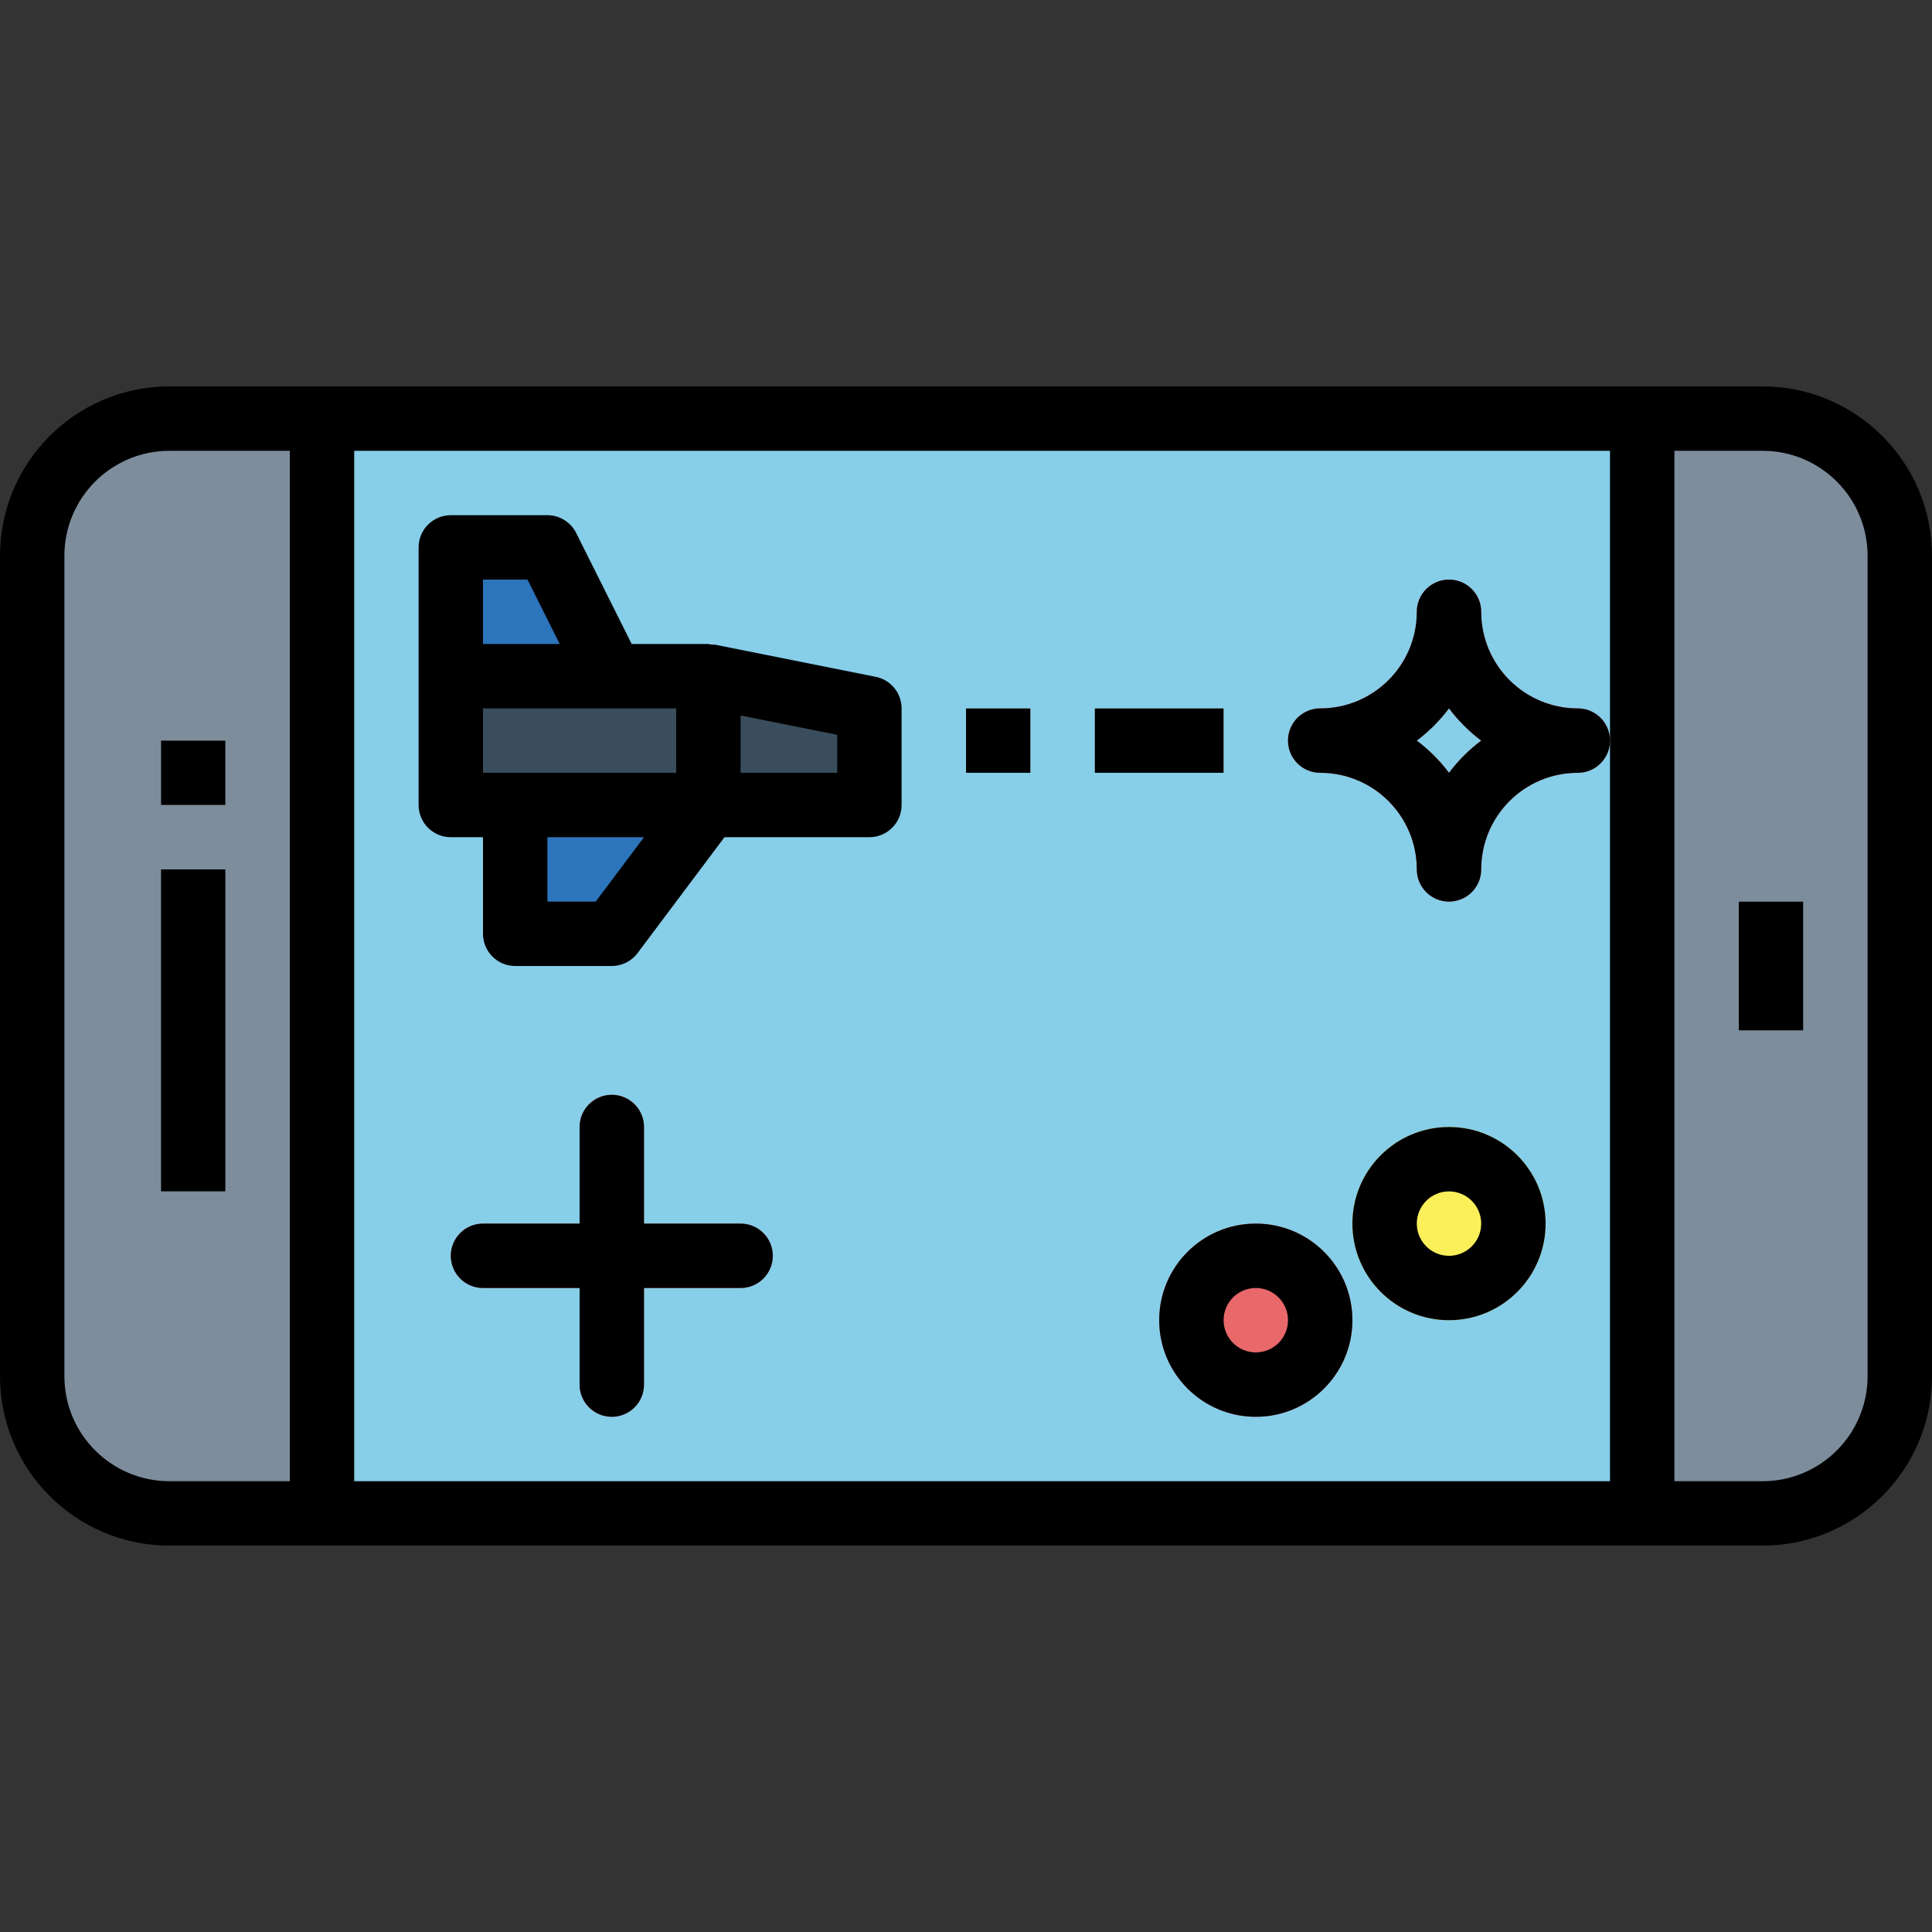 <?xml version="1.0" encoding="iso-8859-1"?>
<!-- Generator: Adobe Illustrator 19.0.0, SVG Export Plug-In . SVG Version: 6.00 Build 0)  -->
<svg version="1.1" id="Capa_1" xmlns="http://www.w3.org/2000/svg" xmlns:xlink="http://www.w3.org/1999/xlink" x="0px" y="0px"
	 viewBox="0 0 480 480" style="enable-background:new 0 0 480 480;" xml:space="preserve">
<rect x="0" y="0" width="480" height="480" fill="#333333" stroke="none"/>
<path style="fill:#7D8D9C;" d="M8,341.936V138.064C8,119.251,23.251,104,42.064,104h395.872C456.749,104,472,119.251,472,138.064
	v203.872C472,360.749,456.749,376,437.936,376H42.064C23.251,376,8,360.749,8,341.936z"/>
<path style="fill:#87CEE9;" d="M80,376V104h328v272H80z"/>
<g>
	<g>
		<path id="SVGCleanerId_0" style="fill:#AABECE;" d="M40,216h16v80H40V216z"/>
	</g>
	<g>
		<path id="SVGCleanerId_1" style="fill:#AABECE;" d="M432,224h16v32h-16V224z"/>
	</g>
	<g>
		<path id="SVGCleanerId_2" style="fill:#AABECE;" d="M40,184h16v16H40V184z"/>
	</g>
</g>
<path style="fill:#E9686A;" d="M184,304h-24v-24c0-4.418-3.582-8-8-8s-8,3.582-8,8v24h-24c-4.418,0-8,3.582-8,8s3.582,8,8,8h24v24
	c0,4.418,3.582,8,8,8s8-3.582,8-8v-24h24c4.418,0,8-3.582,8-8S188.418,304,184,304z"/>
<circle style="fill:#FCF05A;" cx="360" cy="304" r="24"/>
<circle style="fill:#E9686A;" cx="312" cy="328" r="24"/>
<path style="fill:#394D5C;" d="M112,168h64v32h-64V168z"/>
<g>
	<path style="fill:#2D75BB;" d="M128,200v32h24l24-32H128z"/>
	<path style="fill:#2D75BB;" d="M112,168v-32h24l16,32H112z"/>
</g>
<path style="fill:#394D5C;" d="M176,168v32h40v-24L176,168z"/>
<g>
	<path style="fill:#F4F4E6;" d="M240,176h16v16h-16V176z"/>
	<path style="fill:#F4F4E6;" d="M272,176h32v16h-32V176z"/>
</g>
<path style="fill:#E9686A;" d="M360,224c-4.418,0-8-3.582-8-8c0-13.255-10.745-24-24-24c-4.418,0-8-3.582-8-8s3.582-8,8-8
	c13.255,0,24-10.745,24-24c0-4.418,3.582-8,8-8s8,3.582,8,8c0,13.255,10.745,24,24,24c4.418,0,8,3.582,8,8s-3.582,8-8,8
	c-13.255,0-24,10.745-24,24C368,220.418,364.418,224,360,224z M352,184c3.031,2.276,5.724,4.969,8,8c2.276-3.031,4.969-5.724,8-8
	c-3.031-2.276-5.724-4.969-8-8C357.724,179.031,355.031,181.724,352,184z"/>
<path d="M437.928,96H42.064C18.842,96.022,0.022,114.842,0,138.064v203.872C0.022,365.158,18.842,383.978,42.064,384h395.864
	c23.223-0.022,42.046-18.841,42.072-42.064V138.064C479.974,114.841,461.151,96.022,437.928,96L437.928,96z M42.064,368
	C27.677,367.982,16.018,356.323,16,341.936V138.064c0.018-14.387,11.677-26.046,26.064-26.064H72v256H42.064z M88,368V112h312v256
	H88z M464,341.936c-0.022,14.389-11.683,26.046-26.072,26.064H416V112h21.928c14.389,0.018,26.05,11.675,26.072,26.064V341.936z"/>
<path id="SVGCleanerId_0_1_" d="M40,216h16v80H40V216z"/>
<path id="SVGCleanerId_1_1_" d="M432,224h16v32h-16V224z"/>
<path id="SVGCleanerId_2_1_" d="M40,184h16v16H40V184z"/>
<path d="M184,304h-24v-24c0-4.418-3.582-8-8-8s-8,3.582-8,8v24h-24c-4.418,0-8,3.582-8,8s3.582,8,8,8h24v24c0,4.418,3.582,8,8,8
	s8-3.582,8-8v-24h24c4.418,0,8-3.582,8-8S188.418,304,184,304z"/>
<path d="M360,280c-13.255,0-24,10.745-24,24s10.745,24,24,24s24-10.745,24-24S373.255,280,360,280z M360,312c-4.418,0-8-3.582-8-8
	s3.582-8,8-8s8,3.582,8,8S364.418,312,360,312z"/>
<path d="M312,304c-13.255,0-24,10.745-24,24s10.745,24,24,24s24-10.745,24-24S325.255,304,312,304z M312,336c-4.418,0-8-3.582-8-8
	s3.582-8,8-8s8,3.582,8,8S316.418,336,312,336z"/>
<path d="M217.6,168.16l-40-8c-0.235-0.012-0.469-0.012-0.704,0c-0.295-0.071-0.594-0.124-0.896-0.16h-19.056l-13.792-27.576
	c-1.354-2.71-4.123-4.422-7.152-4.424h-24c-4.418,0-8,3.582-8,8v64c0,4.418,3.582,8,8,8h8v24c0,4.418,3.582,8,8,8h24
	c2.518,0,4.889-1.186,6.4-3.2L180,208h36c4.418,0,8-3.582,8-8v-24C224.001,172.198,221.325,168.92,217.6,168.16L217.6,168.16z
	 M168,192h-48v-16h48V192z M120,144h11.056l8,16H120V144z M148,224h-12v-16h24L148,224z M208,192h-24v-14.24l24,4.8V192z"/>
<path d="M240,176h16v16h-16V176z"/>
<path d="M272,176h32v16h-32V176z"/>
<path d="M392,176c-13.255,0-24-10.745-24-24c0-4.418-3.582-8-8-8s-8,3.582-8,8c0,13.255-10.745,24-24,24c-4.418,0-8,3.582-8,8
	s3.582,8,8,8c13.255,0,24,10.745,24,24c0,4.418,3.582,8,8,8s8-3.582,8-8c0-13.255,10.745-24,24-24c4.418,0,8-3.582,8-8
	S396.418,176,392,176z M360,192c-2.276-3.031-4.969-5.724-8-8c3.031-2.276,5.724-4.969,8-8c2.276,3.031,4.969,5.724,8,8
	C364.969,186.276,362.276,188.969,360,192z"/>
<g>
</g>
<g>
</g>
<g>
</g>
<g>
</g>
<g>
</g>
<g>
</g>
<g>
</g>
<g>
</g>
<g>
</g>
<g>
</g>
<g>
</g>
<g>
</g>
<g>
</g>
<g>
</g>
<g>
</g>
</svg>
